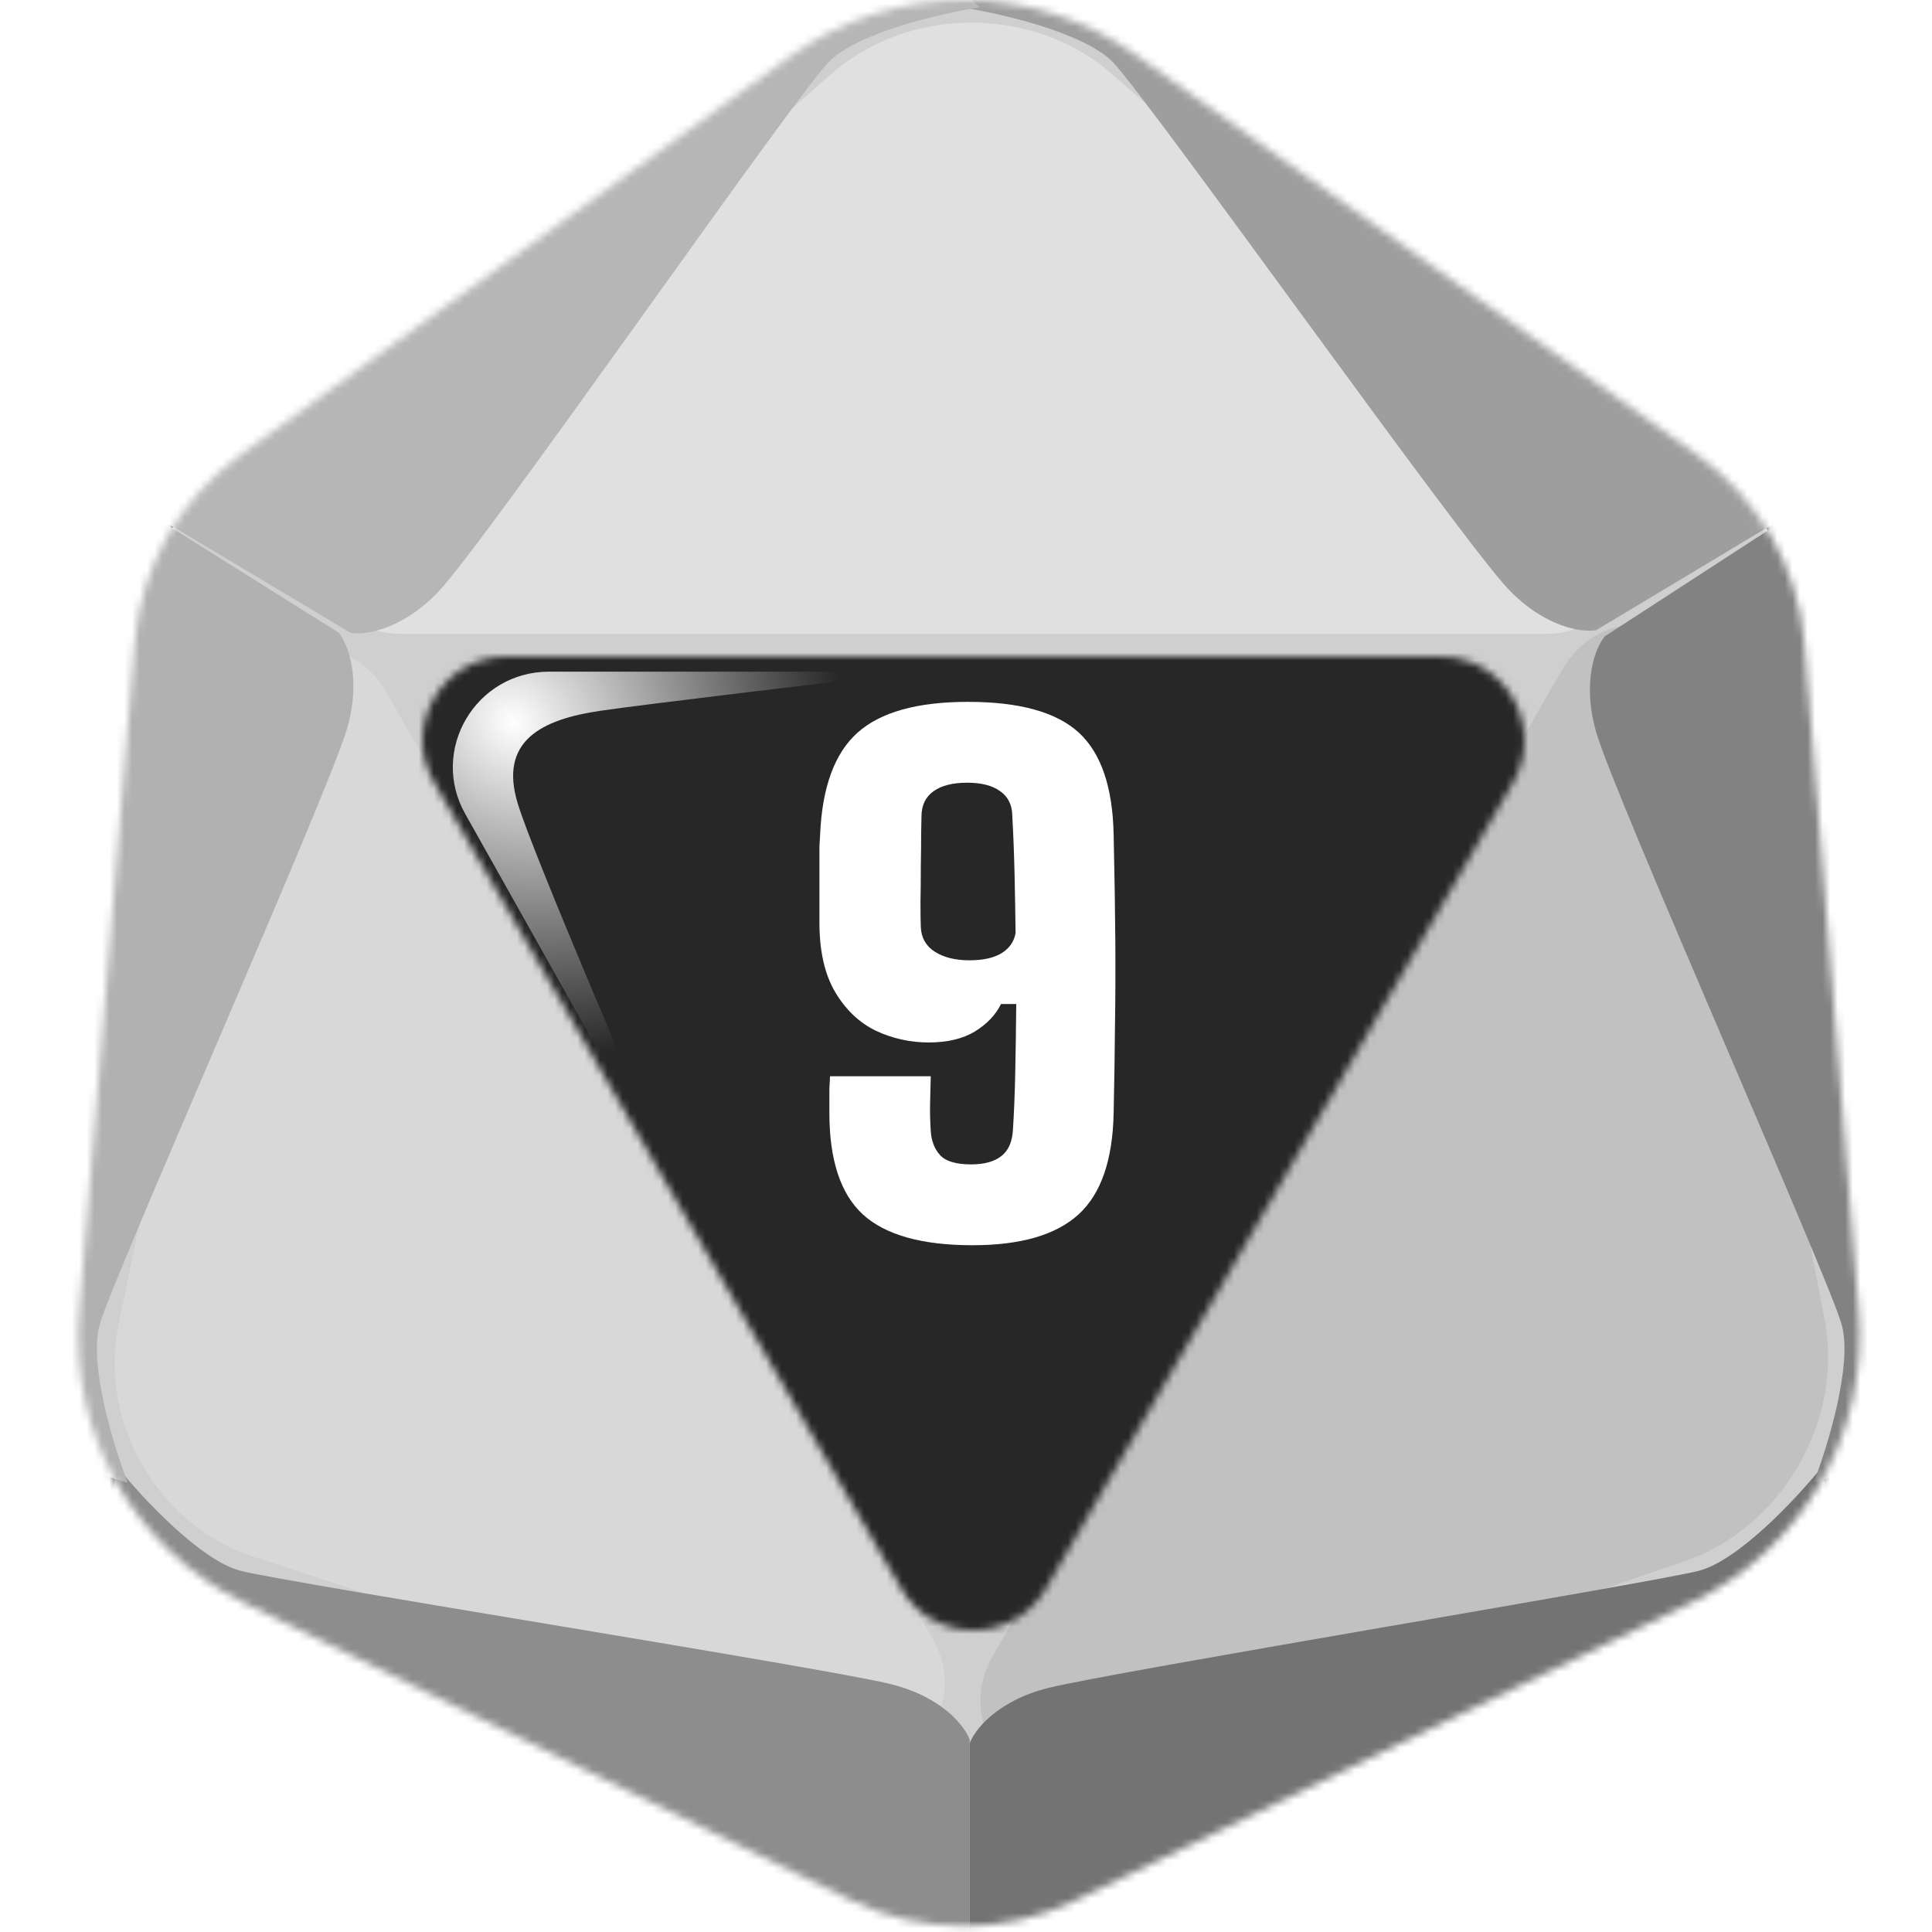 <svg width="256" height="256" viewBox="0 0 256 256" fill="none" xmlns="http://www.w3.org/2000/svg">
<desc>
  wrpg-online.com SWRPG Dice Asset
  Created by: Joshua Ziggas
  Source: https://github.com/swrpg-online/art
  License: CC BY-NC-SA 4.0
</desc><mask id="mask0_112_31368" style="mask-type:alpha" maskUnits="userSpaceOnUse" x="10" y="0" width="237" height="256">
<path d="M224.91 60.28L150.531 7.29C136.792 -2.499 118.338 -2.423 104.68 7.478L31.816 60.296C23.776 66.125 18.677 75.171 17.856 85.068L10.483 173.859C9.145 189.977 17.822 205.268 32.345 212.386L112.644 251.739C122.046 256.346 133.044 256.376 142.471 251.82L224.23 212.3C238.838 205.239 247.602 189.923 246.289 173.75L239.102 85.276C238.289 75.259 233.095 66.112 224.91 60.28Z" fill="#CFCFCF"/>
</mask>
<g mask="url(#mask0_112_31368)">
<rect width="256" height="256" fill="#272727"/>
<g style="mix-blend-mode:multiply" filter="url(#filter0_f_112_31368)">
<mask id="mask1_112_31368" style="mask-type:alpha" maskUnits="userSpaceOnUse" x="1" y="-10" width="255" height="275">
<path fill-rule="evenodd" clip-rule="evenodd" d="M152.286 -1.738L232.217 55.162C241.013 61.424 246.595 71.246 247.469 82.002L255.192 177.005C256.604 194.37 247.185 210.817 231.486 218.399L143.625 260.834C133.494 265.727 121.674 265.695 111.57 260.747L25.277 218.49C9.67 210.848 0.345 194.428 1.783 177.121L9.706 81.779C10.589 71.151 16.068 61.438 24.709 55.179L103.012 -1.536C117.69 -12.167 137.522 -12.248 152.286 -1.738ZM138.619 210.456C134.337 217.847 123.663 217.847 119.381 210.456L57.514 103.688C53.22 96.277 58.568 87 67.134 87H190.866C199.432 87 204.779 96.277 200.485 103.688L138.619 210.456Z" fill="black"/>
</mask>
<g mask="url(#mask1_112_31368)">
<path d="M224.91 60.28L150.531 7.29C136.792 -2.499 118.338 -2.423 104.68 7.478L31.816 60.296C23.776 66.125 18.677 75.171 17.856 85.068L10.483 173.859C9.145 189.977 17.822 205.268 32.345 212.386L112.644 251.739C122.046 256.346 133.044 256.376 142.471 251.82L224.23 212.3C238.838 205.239 247.602 189.923 246.289 173.75L239.102 85.276C238.289 75.259 233.095 66.112 224.91 60.28Z" fill="#CFCFCF"/>
<path d="M204.7 84H53.3C43.208 84 38.197 73.059 45.392 66.733L110.15 9.8C120.433 0.76 136.916 0.73 147.24 9.732L212.575 66.704C219.815 73.017 214.814 84 204.7 84Z" fill="#E0E0E0"/>
<path d="M51.067 91.529L123.602 217.163C128.437 225.538 121.573 235.045 112.769 232.167L33.535 206.263C20.953 202.15 13.031 188.487 15.707 175.519L32.648 93.45C34.525 84.356 46.221 83.136 51.067 91.529Z" fill="#D8D8D8"/>
<path d="M206.995 88.741L131.61 219.312C126.585 228.015 133.43 237.729 142.412 234.642L223.255 206.851C236.092 202.438 244.325 188.238 241.78 174.897L225.68 90.473C223.896 81.118 212.031 80.018 206.995 88.741Z" fill="#C1C1C1"/>
<path d="M128.485 230.499V263.061L104.346 256.907L21.753 217.386L12.997 206.5L15.6 194.431C18.835 198.454 26.628 206.831 31.929 208.157C38.556 209.813 109.552 221.033 118.072 223.163C124.887 224.867 127.853 228.764 128.485 230.499Z" fill="#8D8D8D"/>
<path d="M128.484 230.999V263.061L152.623 256.907L235.215 217.386L243.972 206.5L241.368 194.431C238.134 198.454 230.34 206.831 225.039 208.157C218.413 209.813 147.417 221.533 138.897 223.663C132.081 225.367 129.115 229.264 128.484 230.999Z" fill="#737373"/>
<path d="M212.647 84.314L243.297 64.418L250.038 88.399L257.107 179.687L252.058 192.713L240.304 196.494C242.171 191.681 245.529 180.743 244.026 175.489C242.148 168.922 213.915 105.443 211.5 97C209.568 90.246 211.459 85.728 212.647 84.314Z" fill="#828282"/>
<path d="M211.5 83.5L243.297 64.418L225.899 46.59L150.376 -5.177L136.571 -7.317L127.42 0.972C132.521 1.762 143.673 4.322 147.471 8.251C152.219 13.161 193.836 71.837 199.94 78.15C204.824 83.201 209.681 83.821 211.5 83.5Z" fill="#9E9E9E"/>
<path d="M44.852 83.814L13.943 64.418L7.203 88.399L0.133 179.687L5.182 192.713L16.936 196.494C15.069 191.681 11.711 180.743 13.214 175.489C15.092 168.922 43.584 104.943 45.999 96.5C47.932 89.746 46.04 85.228 44.852 83.814Z" fill="#B1B1B1"/>
<path d="M46.44 83.85L13.944 64.418L31.342 46.59L106.865 -5.177L120.671 -7.317L129.821 0.972C124.72 1.762 113.568 4.322 109.77 8.251C105.022 13.161 64.105 72.187 58 78.5C53.117 83.55 48.259 84.171 46.44 83.85Z" fill="#B6B6B6"/>
</g>
</g>
</g>
<g filter="url(#filter1_f_112_31368)">
<path d="M72.742 89H122C110.497 90.343 85.91 93.257 79.587 94.178C71.683 95.329 66.092 98.206 68.598 106.452C70.603 113.049 83.957 144.233 90.383 159L61.635 107.833C56.895 99.396 63.026 89 72.742 89Z" fill="url(#paint0_radial_112_31368)"/>
</g>
<path d="M128.862 165C122.16 165 117.316 163.639 114.33 160.917C111.374 158.195 109.896 153.702 109.896 147.439C109.896 146.971 109.896 146.473 109.896 145.946C109.896 145.42 109.896 144.878 109.896 144.322C109.925 143.766 109.955 143.195 109.984 142.61H123.33C123.301 143.927 123.272 145.112 123.243 146.166C123.213 147.19 123.243 148.434 123.33 149.898C123.418 151.215 123.843 152.283 124.603 153.102C125.364 153.893 126.725 154.288 128.686 154.288C130.413 154.288 131.745 153.922 132.682 153.19C133.618 152.459 134.13 151.302 134.218 149.722C134.364 147.468 134.467 144.937 134.525 142.127C134.584 139.317 134.628 136.288 134.657 133.039H132.638C131.935 134.473 130.779 135.688 129.169 136.683C127.56 137.649 125.525 138.132 123.067 138.132C120.579 138.132 118.223 137.605 115.999 136.551C113.803 135.468 112.018 133.756 110.643 131.415C109.267 129.073 108.579 126.015 108.579 122.239C108.579 120.512 108.579 119.02 108.579 117.761C108.579 116.473 108.579 115.376 108.579 114.468C108.579 113.561 108.579 112.8 108.579 112.185C108.608 111.541 108.638 111.029 108.667 110.649C108.93 104.327 110.584 99.805 113.628 97.083C116.672 94.361 121.545 93 128.247 93C135.096 93 139.999 94.361 142.955 97.083C145.911 99.805 147.447 104.327 147.564 110.649C147.682 115.859 147.755 120.468 147.784 124.478C147.813 128.488 147.799 132.307 147.74 135.937C147.711 139.566 147.652 143.4 147.564 147.439C147.447 153.702 145.896 158.195 142.911 160.917C139.925 163.639 135.243 165 128.862 165ZM128.423 127.244C130.238 127.244 131.657 126.937 132.682 126.322C133.735 125.678 134.364 124.785 134.569 123.644C134.54 121.127 134.496 118.566 134.438 115.961C134.379 113.327 134.277 110.678 134.13 108.015C134.101 106.639 133.574 105.585 132.55 104.854C131.525 104.093 130.062 103.712 128.16 103.712C126.228 103.712 124.735 104.093 123.682 104.854C122.628 105.615 122.101 106.727 122.101 108.19C122.101 108.395 122.086 109.127 122.057 110.385C122.057 111.644 122.043 113.107 122.013 114.776C122.013 116.444 121.999 118.039 121.969 119.561C121.969 121.054 121.984 122.151 122.013 122.854C122.072 124.259 122.686 125.341 123.857 126.102C125.057 126.863 126.579 127.244 128.423 127.244Z" fill="white"/>
<defs>
<filter id="filter0_f_112_31368" x="-8.362" y="-17.317" width="273.693" height="290.378" filterUnits="userSpaceOnUse" color-interpolation-filters="sRGB">
<feFlood flood-opacity="0" result="BackgroundImageFix"/>
<feBlend mode="normal" in="SourceGraphic" in2="BackgroundImageFix" result="shape"/>
<feGaussianBlur stdDeviation="5" result="effect1_foregroundBlur_112_31368"/>
</filter>
<filter id="filter1_f_112_31368" x="55" y="84" width="72" height="80" filterUnits="userSpaceOnUse" color-interpolation-filters="sRGB">
<feFlood flood-opacity="0" result="BackgroundImageFix"/>
<feBlend mode="normal" in="SourceGraphic" in2="BackgroundImageFix" result="shape"/>
<feGaussianBlur stdDeviation="2.5" result="effect1_foregroundBlur_112_31368"/>
</filter>
<radialGradient id="paint0_radial_112_31368" cx="0" cy="0" r="1" gradientUnits="userSpaceOnUse" gradientTransform="translate(68.02 95.712) rotate(44.025) scale(47.188 41.571)">
<stop stop-color="white"/>
<stop offset="1" stop-color="white" stop-opacity="0"/>
</radialGradient>
</defs>
</svg>
